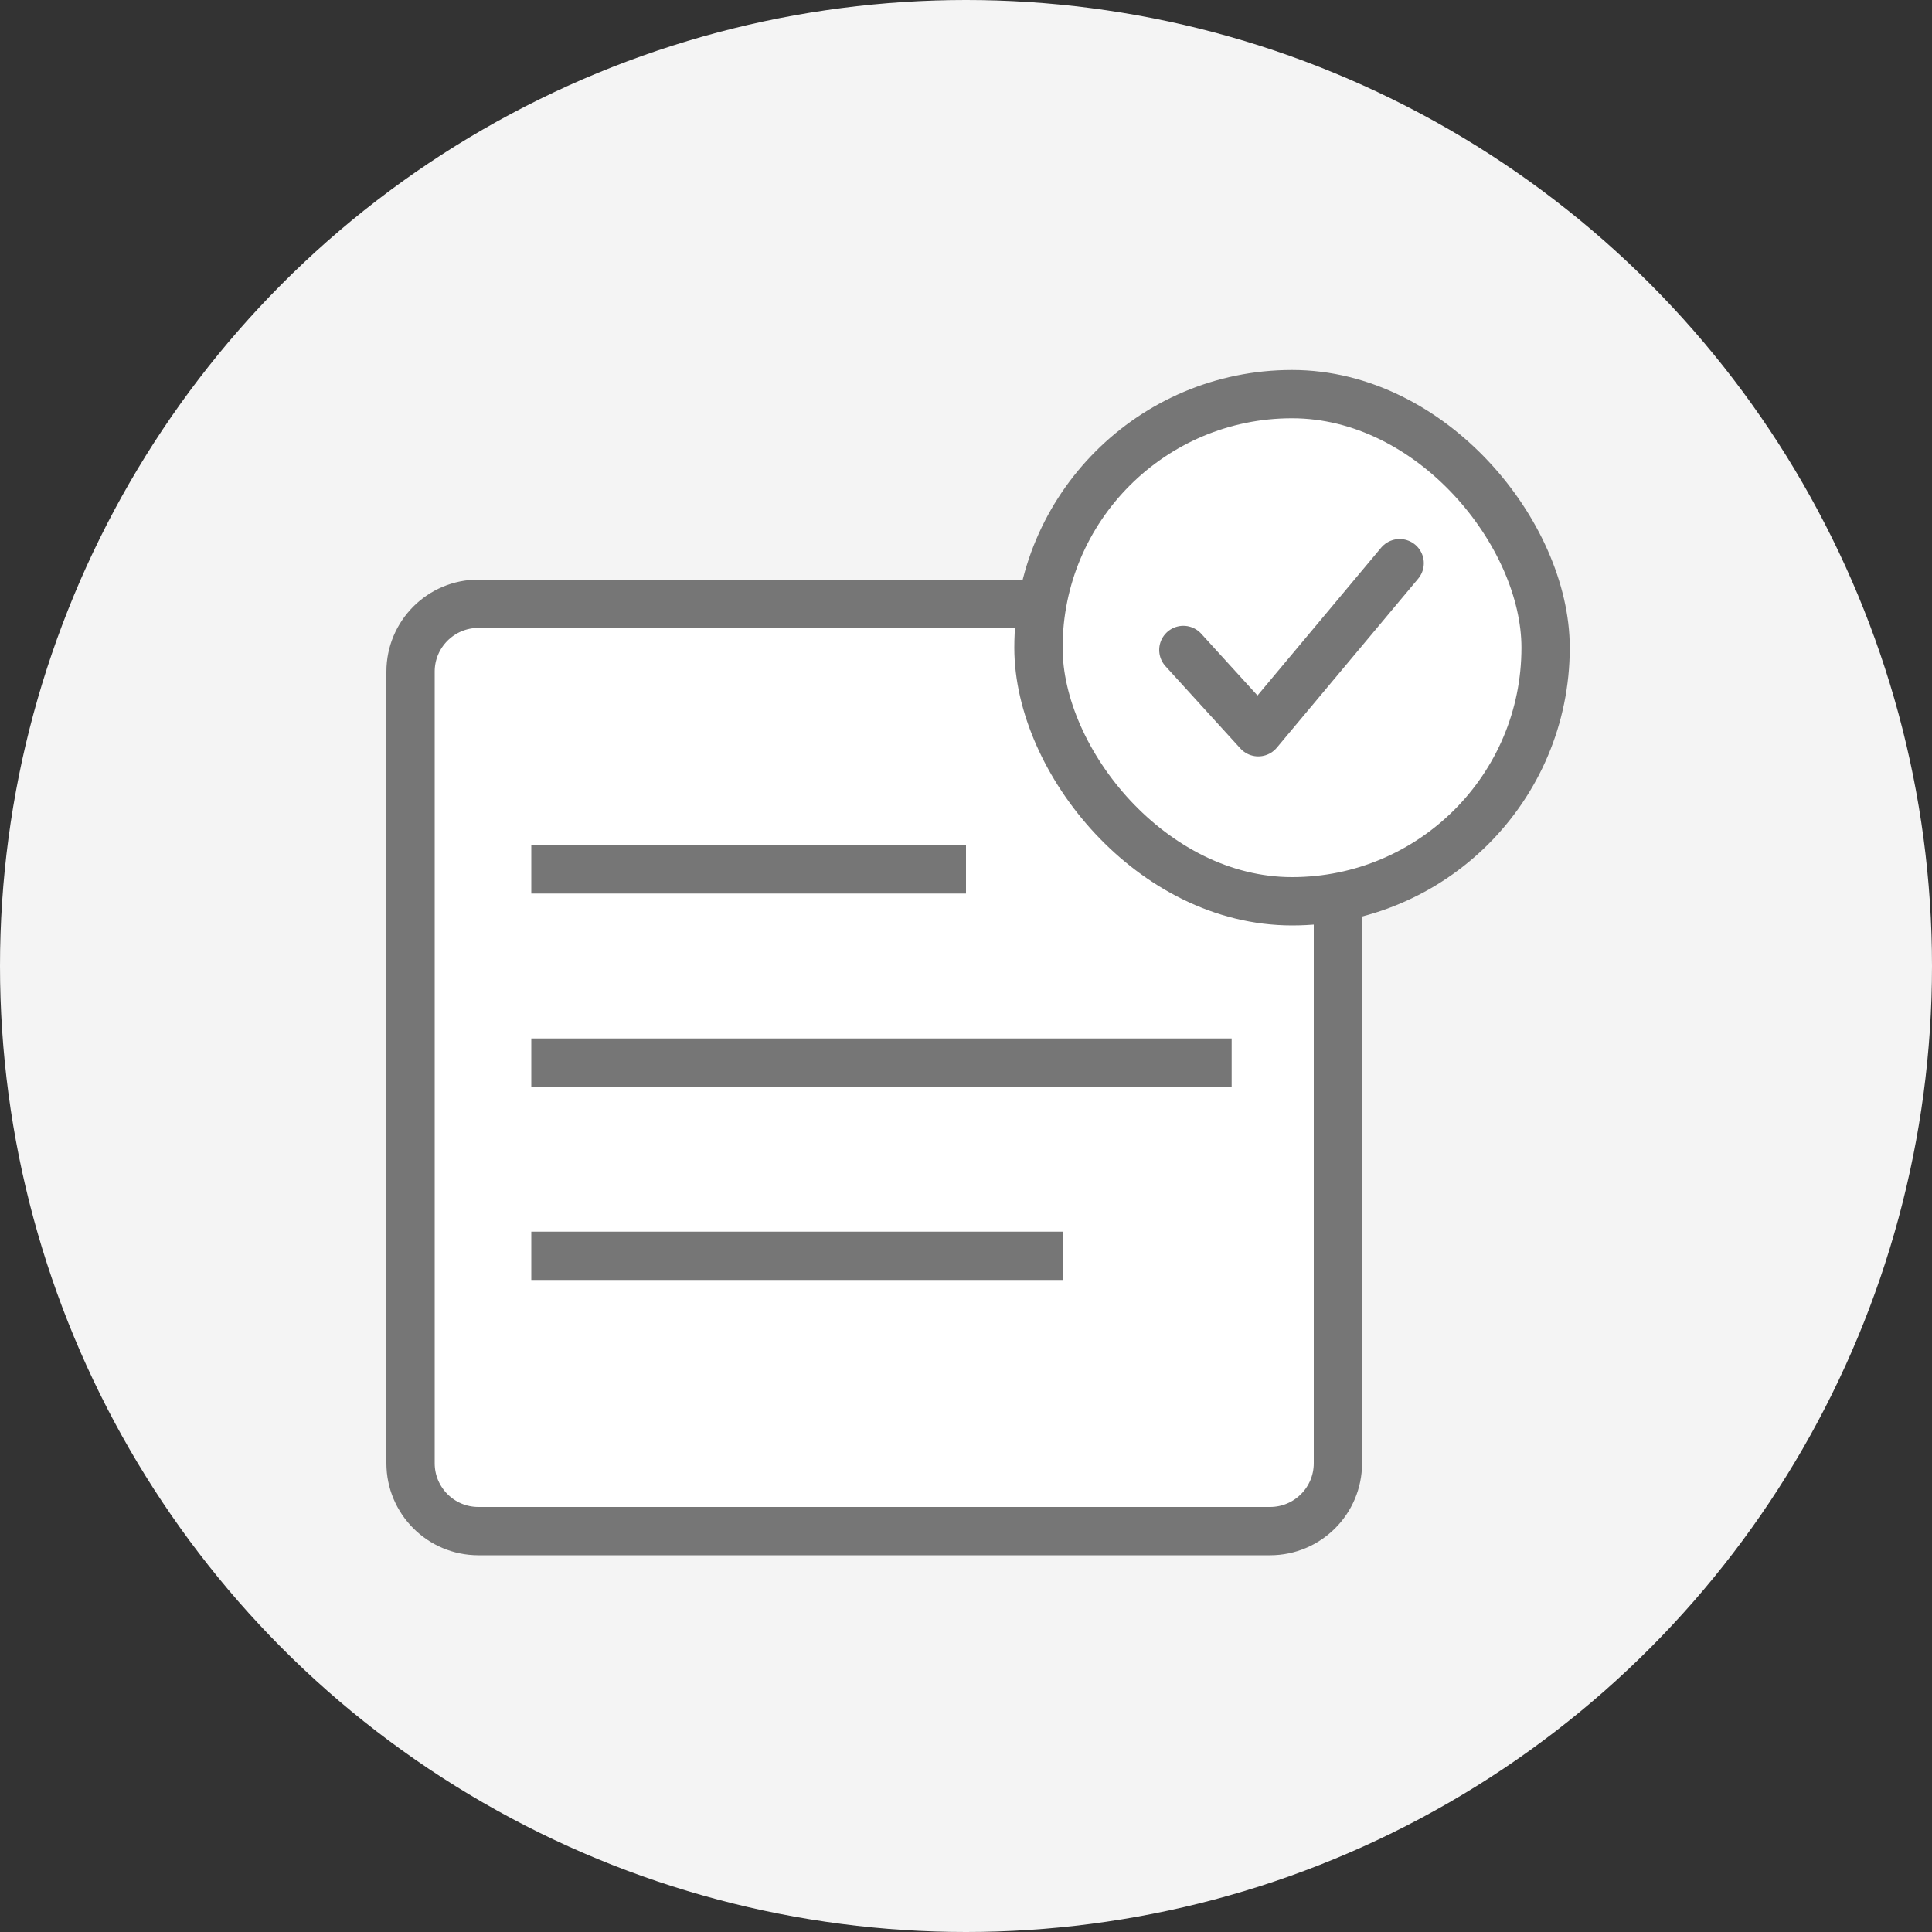 <?xml version="1.0" encoding="UTF-8"?>
<svg width="80px" height="80px" viewBox="0 0 80 80" version="1.1" xmlns="http://www.w3.org/2000/svg" xmlns:xlink="http://www.w3.org/1999/xlink">
    <rect x="0" y="0" width="80" height="80" fill="#333333" stroke="none"/>
    <title>icon-10-80</title>
    <g id="Page-1" stroke="none" stroke-width="1" fill="none" fill-rule="evenodd">
        <g id="ic_engineerselect_80">
            <g id="ic" fill="#F4F4F4">
                <circle id="Oval" cx="40" cy="40" r="40"></circle>
            </g>
            <g id="Group-57" transform="translate(8, 8)">
                <rect id="Rectangle" x="0" y="0" width="64" height="64"></rect>
                <g id="Group-56" transform="translate(9, 8)">
                    <g id="Group-32">
                        <path d="M38.4,21.32 L38.4,44.59 C38.4,46.142 37.142,47.4 35.59,47.4 L2.81,47.4 C1.258,47.4 0,46.142 0,44.59 L0,11.81 C0,10.258 1.258,9 2.81,9 L26,9" id="Path" stroke="#767676" stroke-width="2" fill="#FFFFFF" stroke-linecap="round"></path>
                        <rect id="Rectangle" stroke="#767676" stroke-width="2" fill="#FFFFFF" stroke-linecap="round" x="26" y="0.32" width="21" height="21" rx="10.5"></rect>
                        <polyline id="Path-20" stroke="#767676" stroke-width="2" stroke-linecap="round" stroke-linejoin="round" points="32 10.913 35.102 14.32 40.957 7.32"></polyline>
                        <g id="Group-111" transform="translate(5, 19)" fill="#767676">
                            <rect id="Rectangle" x="0" y="0" width="18" height="2"></rect>
                            <rect id="Rectangle" x="0" y="8" width="29" height="2"></rect>
                            <rect id="Rectangle" x="0" y="16" width="22" height="2"></rect>
                        </g>
                    </g>
                </g>
            </g>
        </g>
    </g>
</svg>